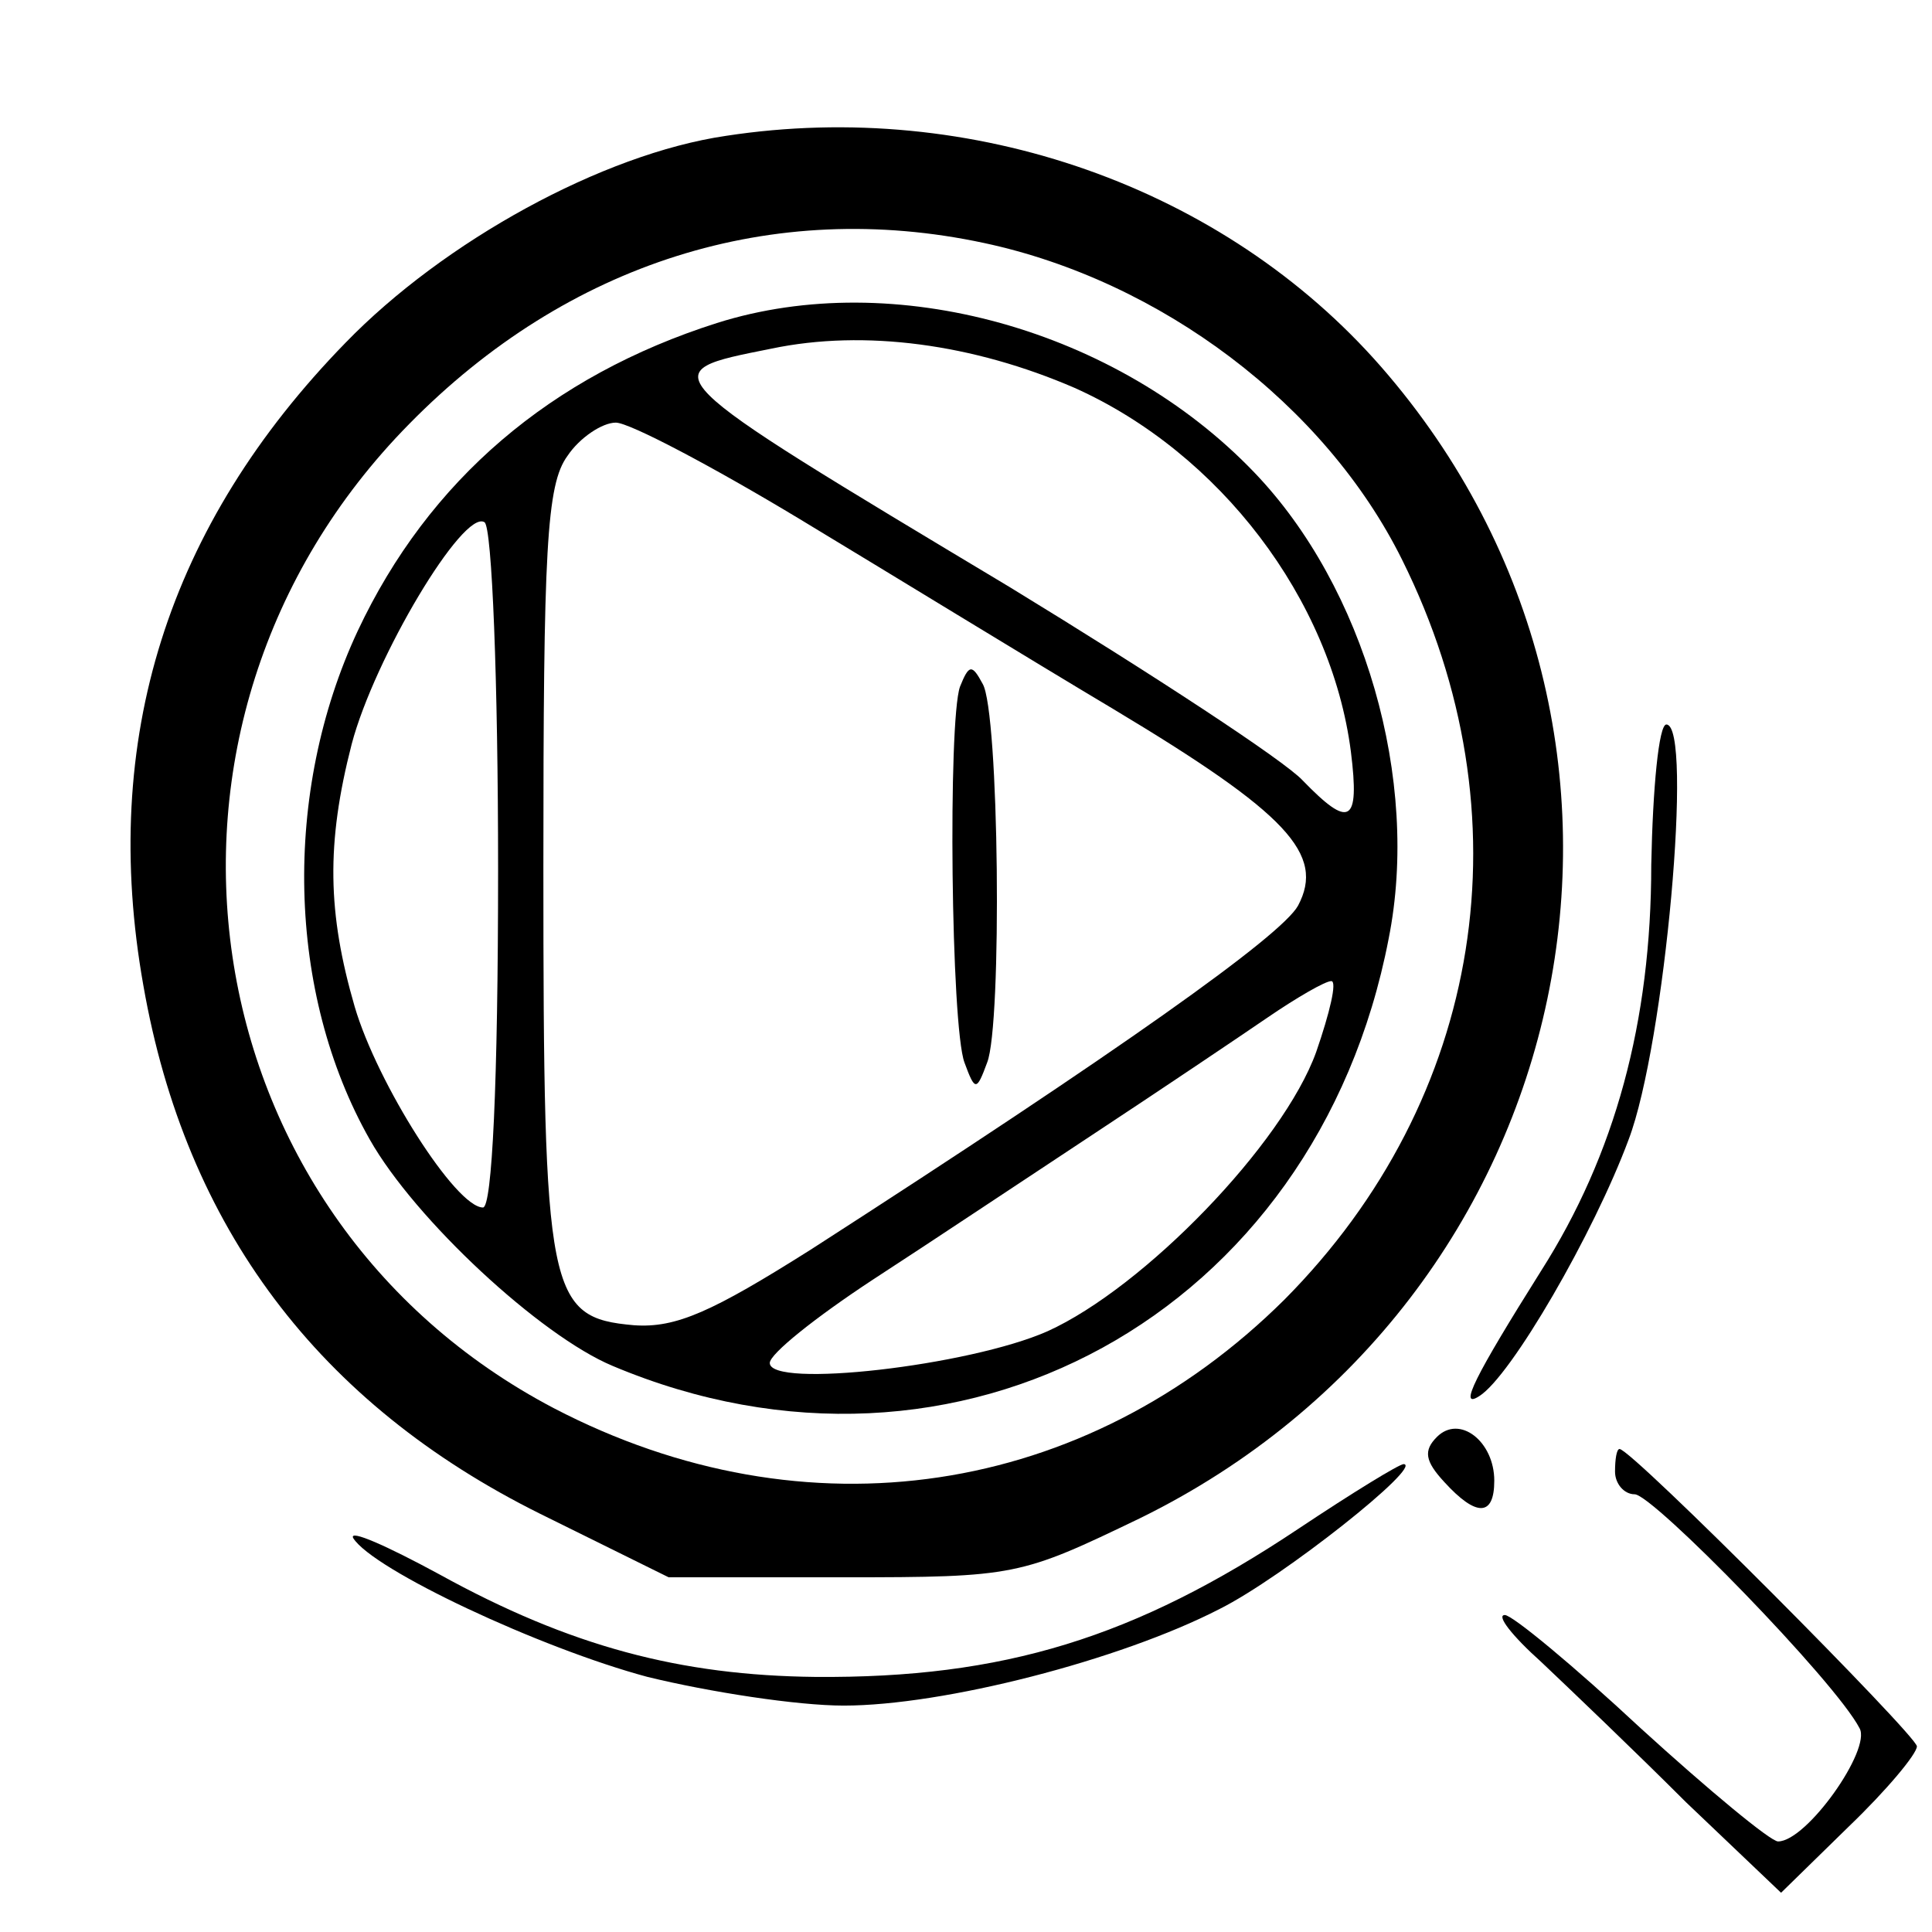 <?xml version="1.0" standalone="no"?>
<!DOCTYPE svg PUBLIC "-//W3C//DTD SVG 20010904//EN"
 "http://www.w3.org/TR/2001/REC-SVG-20010904/DTD/svg10.dtd">
<svg version="1.0" xmlns="http://www.w3.org/2000/svg"
 width="128pt" height="128pt" viewBox="0 0 128 128"
 preserveAspectRatio="xMidYMid meet">
<g transform="translate(0,128) scale(0.1,-0.1)"
fill="#000000" stroke="none">
<path d="M481 1190 c-82 -12 -187 -70 -252 -137 -118 -121 -163 -263 -134
-426 28 -160 116 -277 263 -350 l85 -42 116 0 c114 0 117 1 196 39 294 144
373 519 160 763 -104 119 -271 178 -434 153z m171 -71 c117 -25 226 -107 277
-210 84 -169 54 -357 -78 -490 -132 -131 -317 -159 -484 -72 -244 128 -292
453 -96 652 105 107 241 150 381 120z"/>
<path d="M475 1066 c-110 -35 -191 -104 -238 -204 -50 -107 -47 -240 8 -337
30 -53 113 -130 161 -150 228 -96 466 34 514 283 21 105 -16 233 -89 309 -91
95 -239 136 -356 99z m237 -43 c96 -43 170 -140 183 -241 6 -48 -1 -51 -32
-19 -12 13 -99 70 -194 128 -240 144 -238 142 -158 158 62 13 134 3 201 -26z
m-182 -87 c58 -35 151 -92 208 -126 115 -69 140 -96 122 -130 -11 -20 -118
-96 -323 -228 -65 -41 -89 -52 -117 -50 -57 5 -60 20 -60 303 0 211 2 254 16
273 8 12 23 22 32 22 9 0 64 -29 122 -64z m-200 -232 c0 -142 -4 -224 -10
-224 -18 0 -70 82 -85 133 -18 62 -19 108 -2 174 15 57 74 156 88 147 5 -3 9
-106 9 -230z m542 -121 c-22 -61 -114 -156 -178 -185 -52 -23 -184 -38 -184
-21 0 6 30 30 68 55 37 24 103 68 147 97 44 29 96 64 115 77 19 13 38 24 42
24 4 0 -1 -21 -10 -47z"/>
<path d="M636 825 c-8 -23 -6 -225 3 -249 7 -19 8 -19 15 0 10 25 8 233 -3
251 -7 13 -9 13 -15 -2z"/>
<path d="M1094 707 c0 -104 -24 -192 -73 -269 -44 -70 -55 -92 -41 -83 21 13
76 108 99 170 24 63 43 275 25 275 -5 0 -9 -42 -10 -93z"/>
<path d="M952 328 c-9 -9 -8 -16 5 -30 21 -23 33 -23 33 1 0 26 -23 44 -38 29z"/>
<path d="M1070 305 c0 -8 6 -15 13 -15 12 0 133 -124 149 -155 8 -14 -35 -75
-54 -75 -5 0 -46 34 -91 75 -44 41 -85 75 -90 75 -6 0 5 -14 24 -31 19 -18 62
-59 96 -93 l63 -60 45 44 c25 24 45 48 45 53 0 7 -189 197 -197 197 -2 0 -3
-7 -3 -15z"/>
<path d="M860 267 c-108 -72 -195 -99 -320 -98 -89 1 -162 20 -249 68 -35 19
-60 30 -57 24 13 -21 124 -73 195 -92 41 -10 99 -19 130 -19 66 0 183 30 249
64 42 21 135 95 122 96 -3 0 -34 -19 -70 -43z"/>
</g>
</svg>
